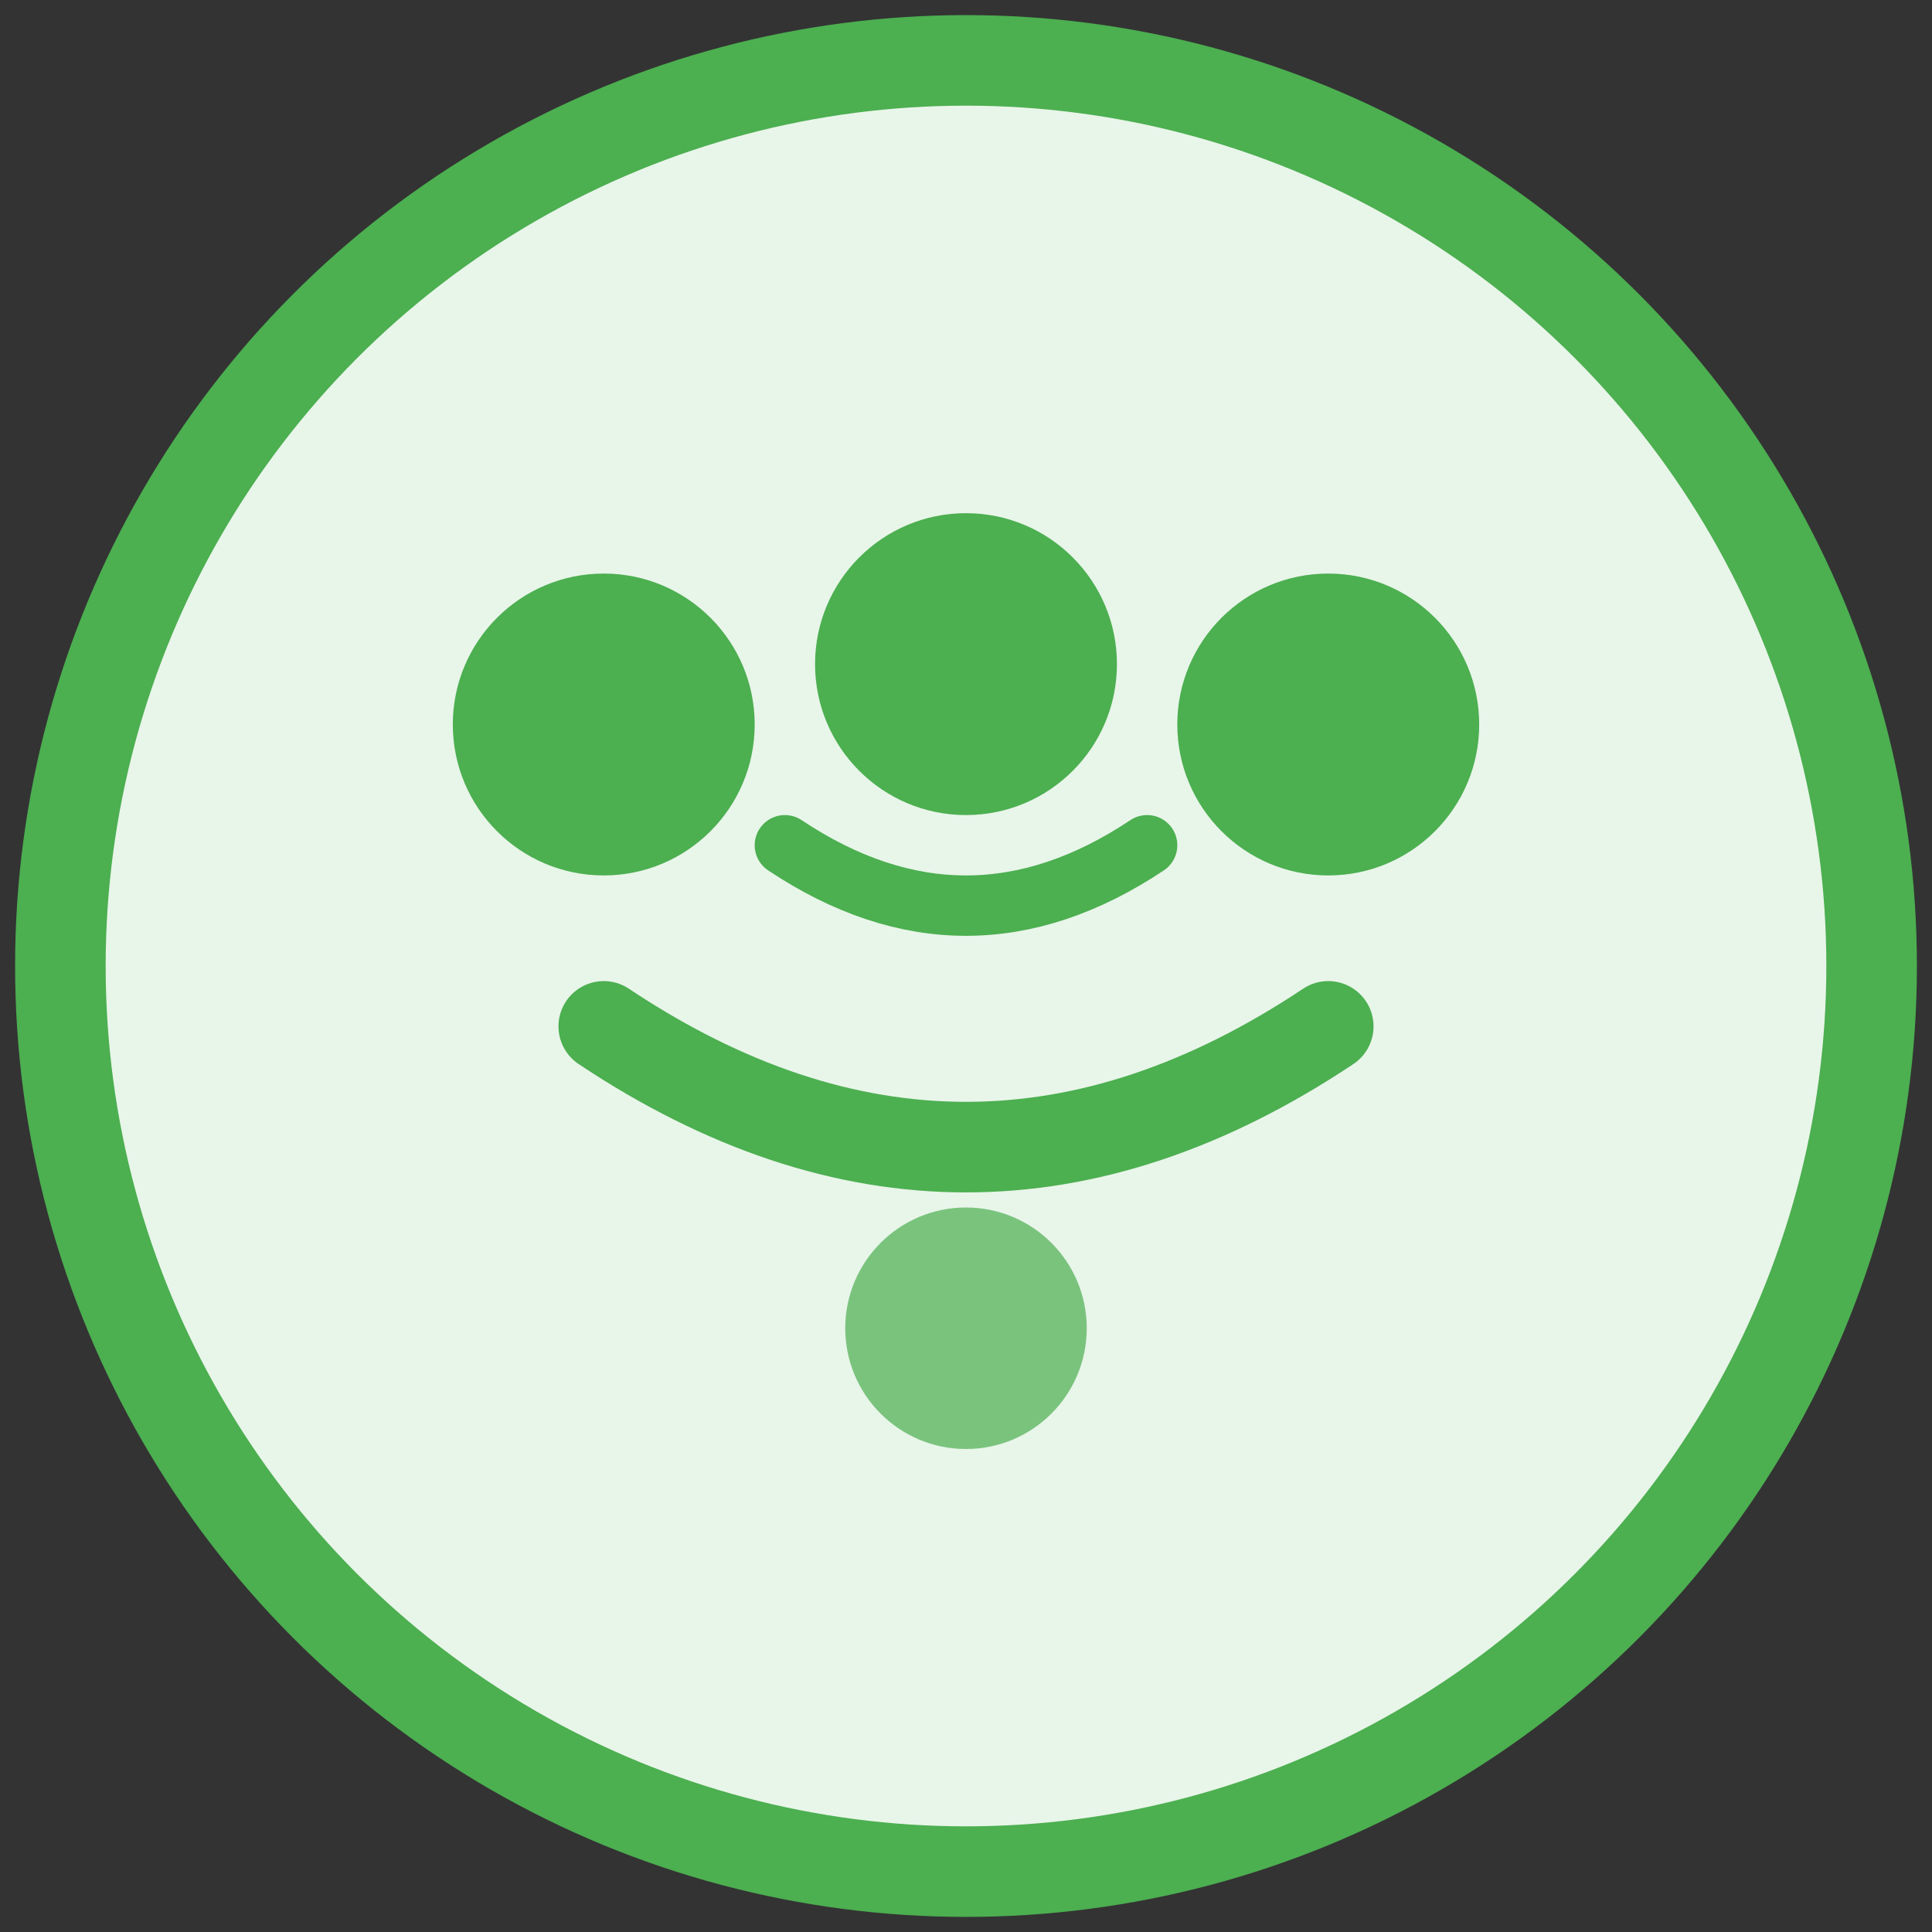 <svg width="64" height="64" viewBox="0 0 64 64" xmlns="http://www.w3.org/2000/svg">
  <rect x="0" y="0" width="64" height="64" fill="#333333" stroke="none"/>
  <circle cx="32" cy="32" r="30" fill="#E8F5E9" stroke="#4CAF50" stroke-width="3"/>
  <g transform="translate(14, 14)">
    <circle cx="6" cy="10" r="5" fill="#4CAF50"/>
    <circle cx="18" cy="8" r="5" fill="#4CAF50"/>
    <circle cx="30" cy="10" r="5" fill="#4CAF50"/>
    <path d="M 6 20 Q 18 28, 30 20" fill="none" stroke="#4CAF50" stroke-width="3" stroke-linecap="round"/>
    <circle cx="18" cy="30" r="4" fill="#4CAF50" opacity="0.7"/>
    <path d="M 12 14 Q 18 18, 24 14" fill="none" stroke="#4CAF50" stroke-width="2" stroke-linecap="round"/>
  </g>
</svg>
